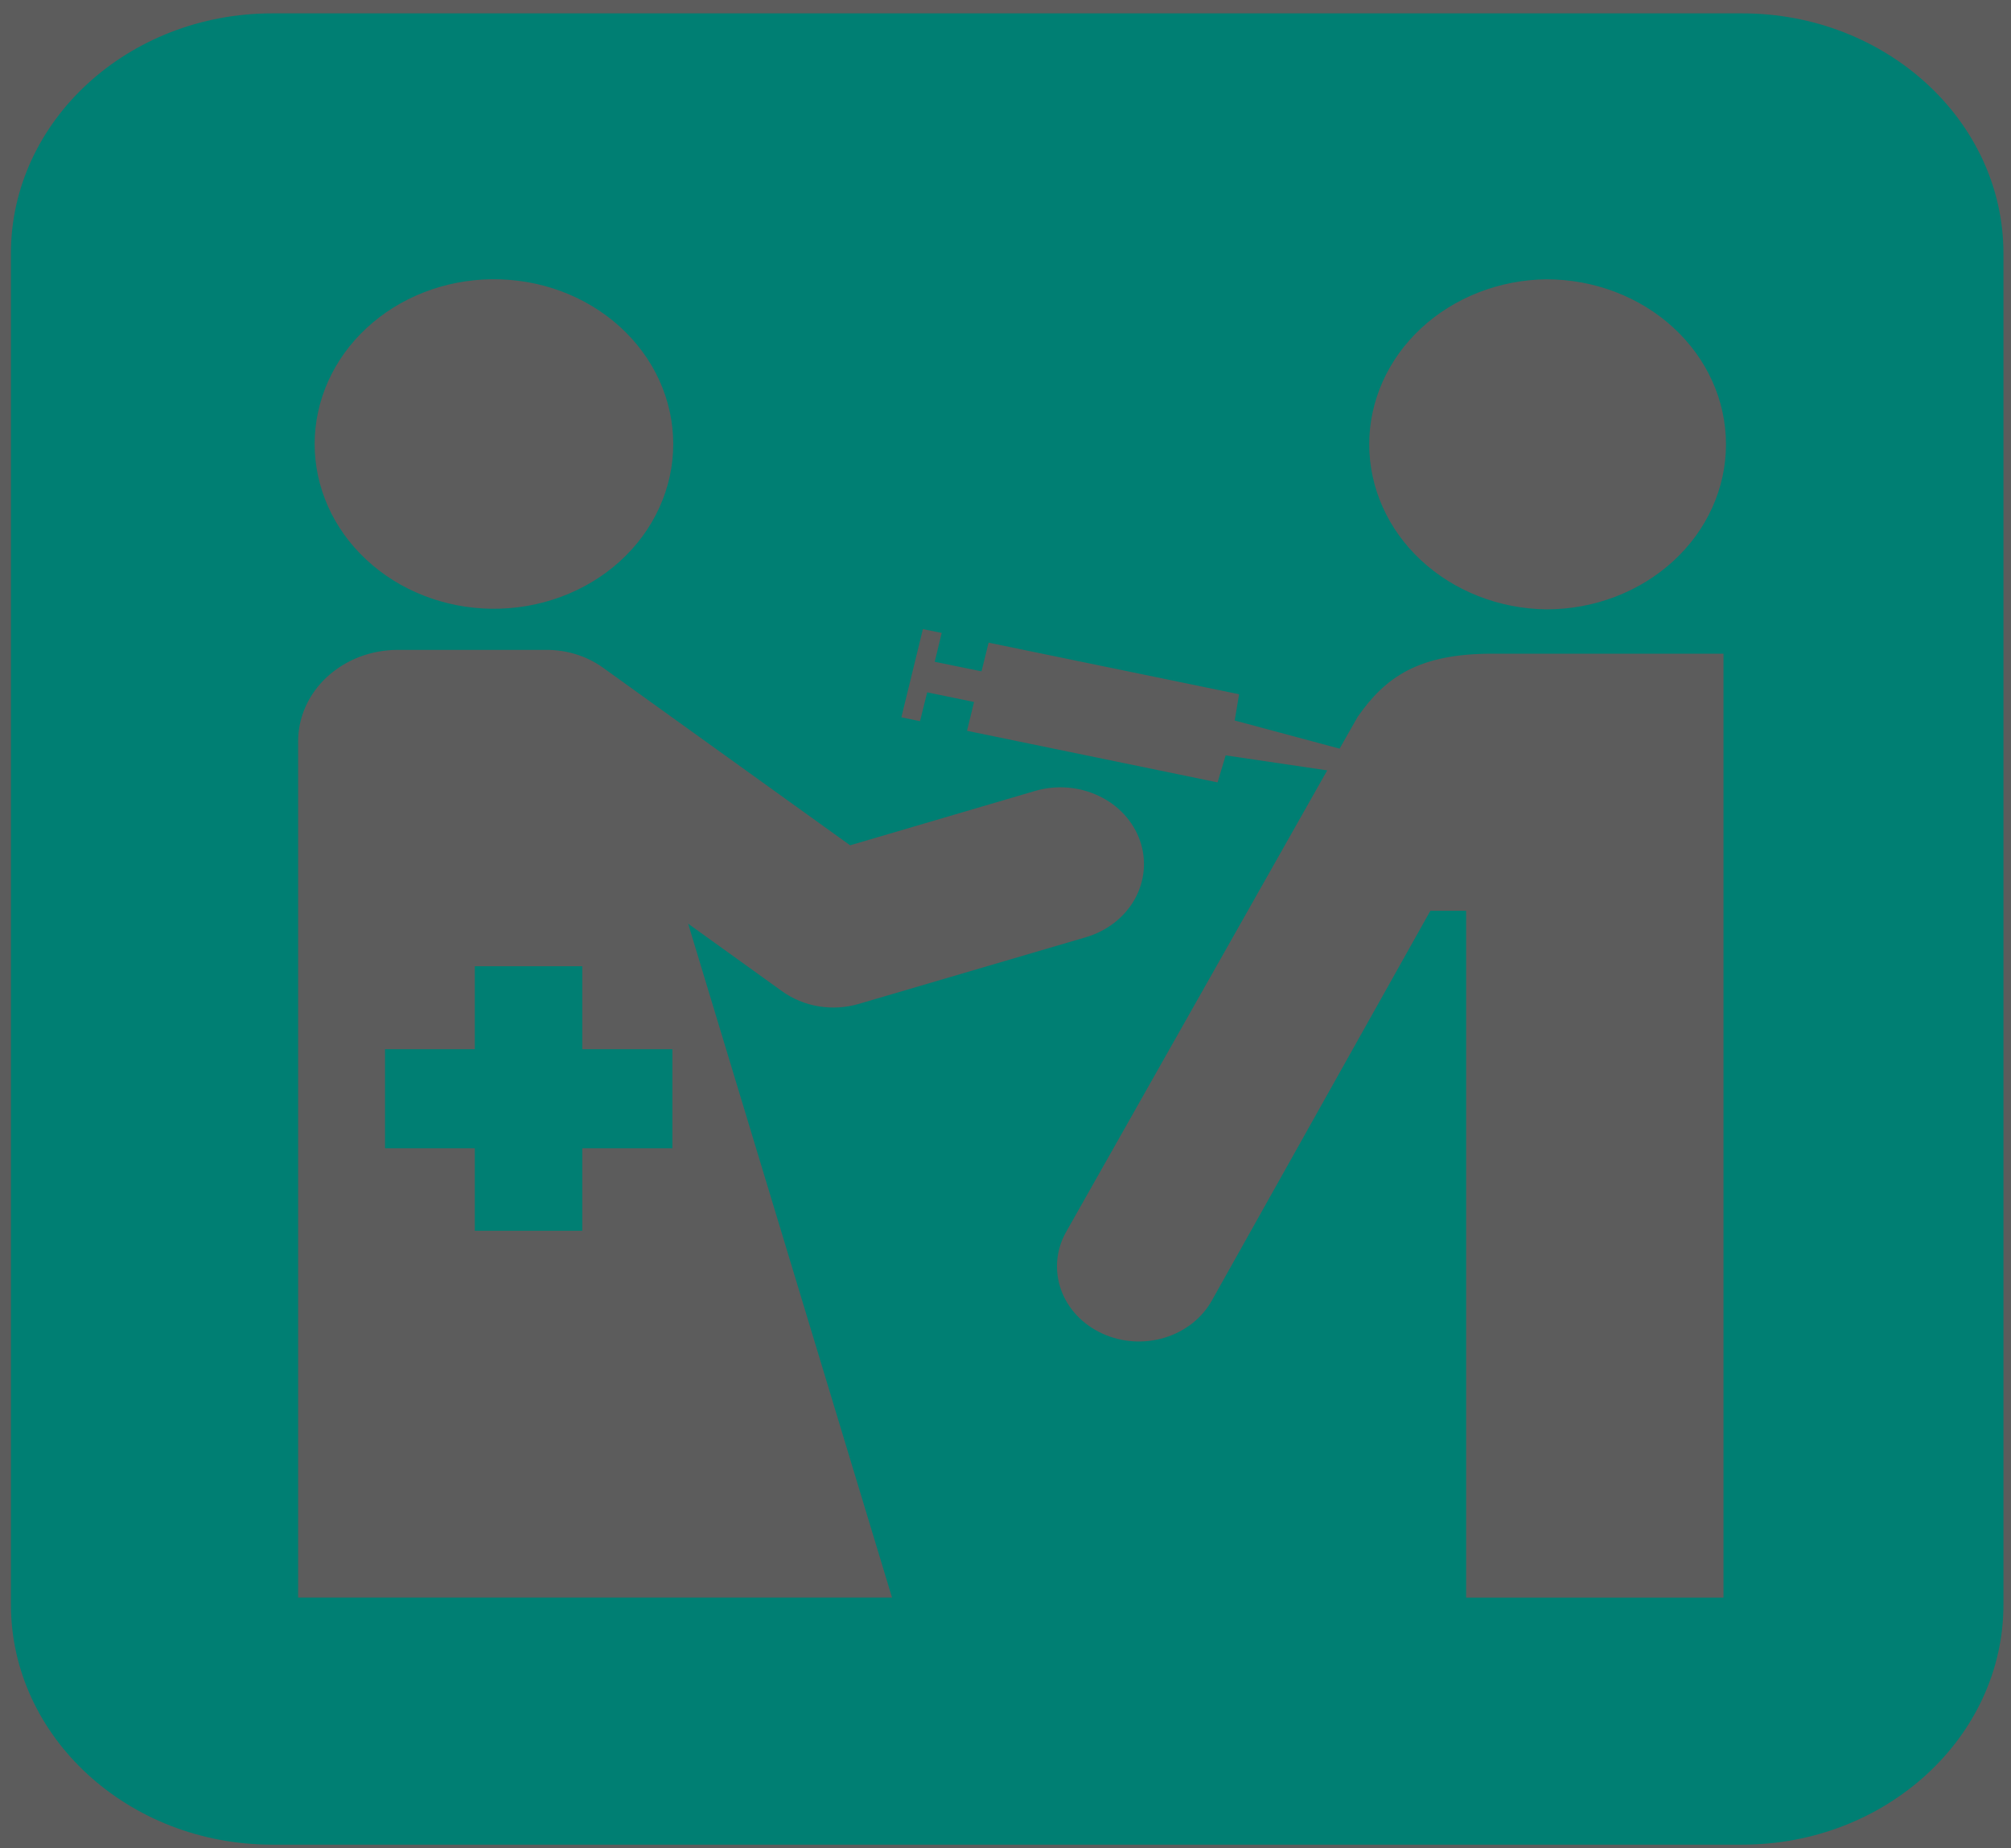 <svg width="37" height="34" viewBox="0 0 37 34" fill="none" xmlns="http://www.w3.org/2000/svg">
<rect x="0" y="0" width="37" height="34" fill="#333333" stroke="none"/>
<rect width="37" height="34" fill="white" fill-opacity="0.2"/>
<path d="M32.054 0.246H5.007C2.357 0.246 0.201 2.227 0.201 4.663V29.516C0.201 31.952 2.357 33.934 5.007 33.934H32.054C34.704 33.934 36.861 31.952 36.861 29.516V4.663C36.861 2.227 34.704 0.246 32.054 0.246ZM9.045 5.137C9.482 5.132 9.916 5.206 10.321 5.356C10.726 5.506 11.095 5.729 11.406 6.011C11.717 6.293 11.963 6.629 12.132 6.999C12.3 7.37 12.387 7.767 12.387 8.169C12.387 8.57 12.3 8.968 12.131 9.338C11.963 9.708 11.716 10.044 11.405 10.326C11.094 10.608 10.725 10.83 10.319 10.98C9.914 11.13 9.48 11.204 9.044 11.199C8.176 11.188 7.349 10.864 6.74 10.296C6.13 9.729 5.789 8.964 5.789 8.167C5.79 7.37 6.131 6.605 6.741 6.038C7.35 5.471 8.178 5.147 9.045 5.137ZM5.485 29.389V13.639C5.485 13.418 5.532 13.199 5.624 12.995C5.716 12.79 5.851 12.605 6.022 12.448C6.192 12.292 6.394 12.168 6.616 12.083C6.839 11.999 7.077 11.955 7.318 11.955H10.05C10.428 11.953 10.796 12.068 11.094 12.282L15.641 15.55L19.044 14.55C19.236 14.494 19.439 14.473 19.64 14.488C19.841 14.504 20.037 14.556 20.216 14.641C20.395 14.726 20.555 14.842 20.685 14.984C20.815 15.126 20.914 15.29 20.975 15.466C21.099 15.823 21.063 16.21 20.877 16.543C20.69 16.876 20.367 17.127 19.979 17.241L15.803 18.467C15.564 18.538 15.31 18.553 15.064 18.513C14.817 18.472 14.585 18.376 14.388 18.234L12.661 16.992L16.412 29.388H5.484L5.485 29.389ZM31.708 29.389H26.975V16.755H26.317L22.303 23.913C22.124 24.241 21.81 24.491 21.431 24.607C21.052 24.723 20.638 24.696 20.281 24.532C20.104 24.451 19.946 24.339 19.816 24.202C19.686 24.065 19.587 23.905 19.524 23.733C19.462 23.561 19.437 23.378 19.451 23.197C19.465 23.016 19.518 22.839 19.607 22.677L24.419 14.172L22.551 13.896L22.402 14.393L17.792 13.444L17.921 12.914L17.059 12.736L16.927 13.267L16.584 13.196L16.98 11.573L17.326 11.643L17.198 12.174L18.059 12.35L18.189 11.822L22.798 12.771L22.717 13.254L24.647 13.772L24.98 13.186C25.493 12.45 26.106 12.025 27.457 12.025H31.71V29.389L31.708 29.389ZM28.452 11.21C27.584 11.199 26.755 10.874 26.144 10.306C25.534 9.738 25.192 8.972 25.192 8.174C25.192 7.375 25.534 6.609 26.144 6.041C26.755 5.473 27.584 5.148 28.452 5.138C29.329 5.138 30.169 5.458 30.788 6.027C31.408 6.596 31.756 7.369 31.756 8.174C31.756 8.979 31.408 9.751 30.788 10.32C30.169 10.89 29.329 11.21 28.452 11.21Z" fill="#007F73"/>
<path d="M10.713 17.775H8.736V19.301H7.084V21.124H8.736V22.641H10.713V21.124H12.371V19.301H10.713V17.775Z" fill="#007F73"/>
</svg>
